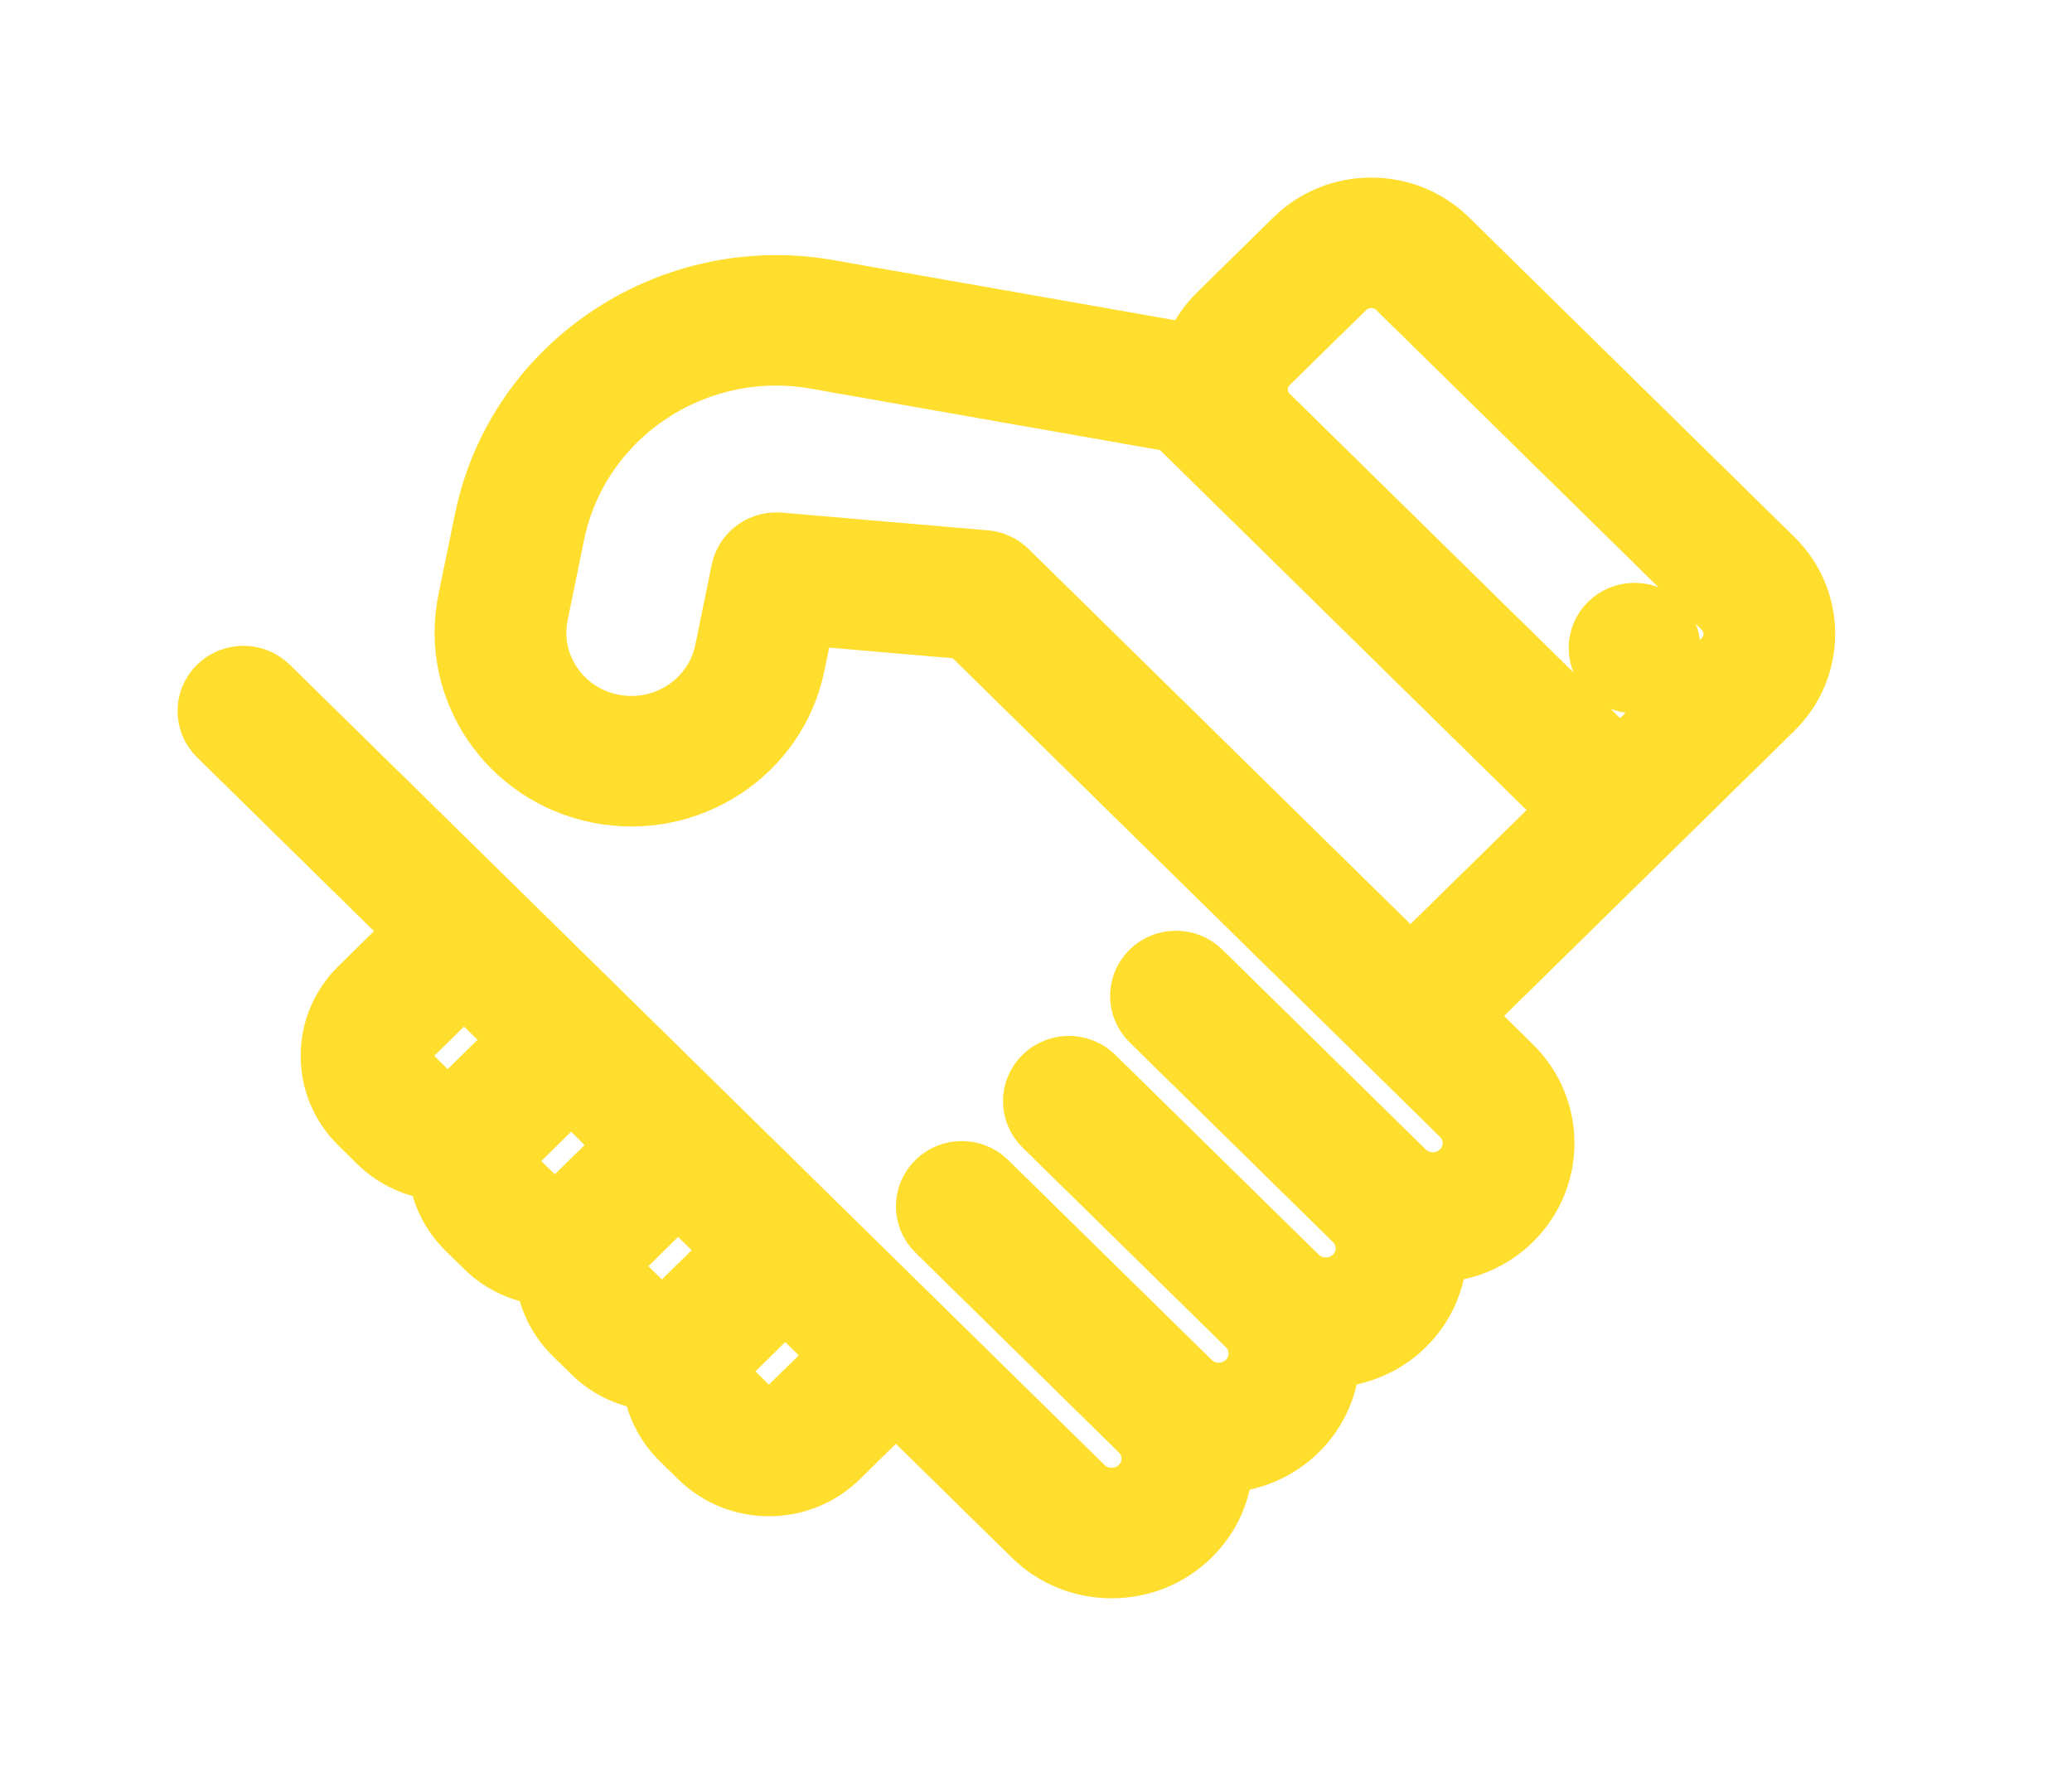 <svg
 xmlns="http://www.w3.org/2000/svg"
 xmlns:xlink="http://www.w3.org/1999/xlink"
 width="35px" height="30px">
<path fill-rule="evenodd"  stroke-width="1px" stroke="rgb(255, 222, 45)" fill="rgb(255, 222, 45)"
 d="M29.961,11.988 L27.800,14.111 L24.693,17.163 L25.542,17.998 C26.280,18.722 26.280,19.901 25.542,20.626 C25.194,20.968 24.741,21.147 24.283,21.165 C24.264,21.615 24.082,22.060 23.734,22.402 C23.385,22.745 22.932,22.923 22.474,22.942 C22.456,23.392 22.274,23.836 21.925,24.179 C21.586,24.511 21.142,24.700 20.666,24.720 C20.647,25.186 20.455,25.623 20.116,25.956 C19.759,26.307 19.284,26.500 18.778,26.500 C18.273,26.500 17.798,26.307 17.441,25.956 L15.133,23.689 L14.170,24.635 C13.844,24.954 13.417,25.114 12.989,25.114 C12.562,25.114 12.134,24.954 11.809,24.635 L11.494,24.326 C11.219,24.055 11.051,23.706 11.013,23.330 C10.631,23.293 10.275,23.129 10.000,22.858 L9.686,22.549 C9.410,22.278 9.242,21.929 9.205,21.552 C8.834,21.516 8.474,21.359 8.191,21.081 L7.877,20.773 C7.601,20.502 7.434,20.153 7.396,19.777 C7.013,19.740 6.658,19.575 6.382,19.305 L6.068,18.996 C5.753,18.686 5.579,18.274 5.579,17.836 C5.579,17.398 5.753,16.986 6.068,16.676 L7.031,15.730 L5.284,14.014 L3.679,12.437 C3.439,12.202 3.439,11.821 3.679,11.586 C3.918,11.351 4.306,11.351 4.545,11.586 L6.151,13.163 L18.307,25.104 C18.567,25.359 18.990,25.359 19.249,25.104 C19.509,24.849 19.509,24.434 19.249,24.179 L15.814,20.804 C15.574,20.569 15.574,20.188 15.814,19.953 C16.053,19.717 16.441,19.717 16.680,19.953 L20.116,23.328 C20.242,23.451 20.409,23.519 20.587,23.519 C20.765,23.519 20.932,23.451 21.058,23.328 C21.318,23.072 21.318,22.657 21.058,22.402 L17.622,19.027 C17.383,18.792 17.383,18.411 17.622,18.176 C17.862,17.941 18.250,17.941 18.489,18.176 L21.925,21.551 C22.184,21.806 22.607,21.806 22.867,21.551 C22.993,21.427 23.062,21.263 23.062,21.088 C23.062,20.914 22.993,20.749 22.867,20.626 L19.431,17.251 C19.192,17.015 19.192,16.634 19.431,16.399 C19.670,16.164 20.058,16.164 20.298,16.399 L23.733,19.774 C23.993,20.029 24.416,20.029 24.675,19.774 C24.935,19.519 24.935,19.104 24.675,18.849 L23.393,17.589 L16.316,10.637 L13.606,10.404 L13.435,11.235 C13.127,12.735 11.635,13.709 10.108,13.407 C8.581,13.104 7.589,11.638 7.897,10.138 L8.176,8.780 C8.724,6.110 11.377,4.375 14.094,4.905 C14.094,4.905 14.095,4.905 14.095,4.905 L20.139,5.968 C20.228,5.724 20.369,5.494 20.568,5.299 L21.860,4.030 C22.208,3.688 22.670,3.500 23.162,3.500 C23.654,3.500 24.117,3.688 24.465,4.030 L29.961,9.429 C30.679,10.135 30.679,11.283 29.961,11.988 ZM7.838,16.641 L6.935,17.528 C6.762,17.698 6.762,17.974 6.935,18.144 L7.249,18.453 C7.422,18.623 7.704,18.623 7.877,18.453 L8.780,17.566 L7.838,16.641 ZM9.646,18.417 L8.743,19.305 C8.570,19.475 8.570,19.751 8.743,19.921 L9.058,20.230 C9.231,20.400 9.512,20.400 9.686,20.230 L10.589,19.343 L9.646,18.417 ZM11.455,20.194 L10.552,21.081 C10.468,21.164 10.422,21.273 10.422,21.390 C10.422,21.506 10.468,21.616 10.552,21.698 L10.866,22.007 C11.039,22.177 11.321,22.177 11.494,22.007 L12.397,21.120 L11.455,20.194 ZM13.264,21.971 L12.361,22.858 C12.188,23.028 12.188,23.305 12.361,23.475 L12.675,23.783 C12.848,23.953 13.130,23.953 13.303,23.783 L14.206,22.896 L13.264,21.971 ZM19.835,7.138 L13.879,6.090 C13.875,6.090 13.871,6.089 13.866,6.088 C11.806,5.679 9.793,6.994 9.377,9.018 L9.099,10.376 C9.014,10.787 9.098,11.206 9.334,11.556 C9.570,11.905 9.931,12.143 10.350,12.226 C11.215,12.397 12.059,11.846 12.234,10.997 L12.512,9.639 C12.571,9.356 12.824,9.156 13.113,9.156 C13.130,9.156 13.148,9.156 13.166,9.158 L16.645,9.457 C16.788,9.469 16.923,9.531 17.025,9.631 L23.826,16.312 L26.500,13.685 L20.568,7.858 L19.835,7.138 ZM29.094,10.280 L23.598,4.881 C23.482,4.767 23.327,4.704 23.162,4.704 C22.997,4.704 22.843,4.767 22.726,4.881 L21.434,6.150 C21.318,6.264 21.254,6.416 21.254,6.578 C21.254,6.740 21.318,6.892 21.434,7.007 L27.367,12.834 L29.094,11.137 C29.211,11.022 29.275,10.870 29.275,10.708 C29.275,10.547 29.211,10.395 29.094,10.280 ZM27.611,11.550 C27.272,11.550 26.998,11.280 26.998,10.948 C26.998,10.615 27.272,10.346 27.611,10.346 C27.949,10.346 28.224,10.615 28.224,10.948 C28.224,11.280 27.949,11.550 27.611,11.550 Z"/>
</svg>
